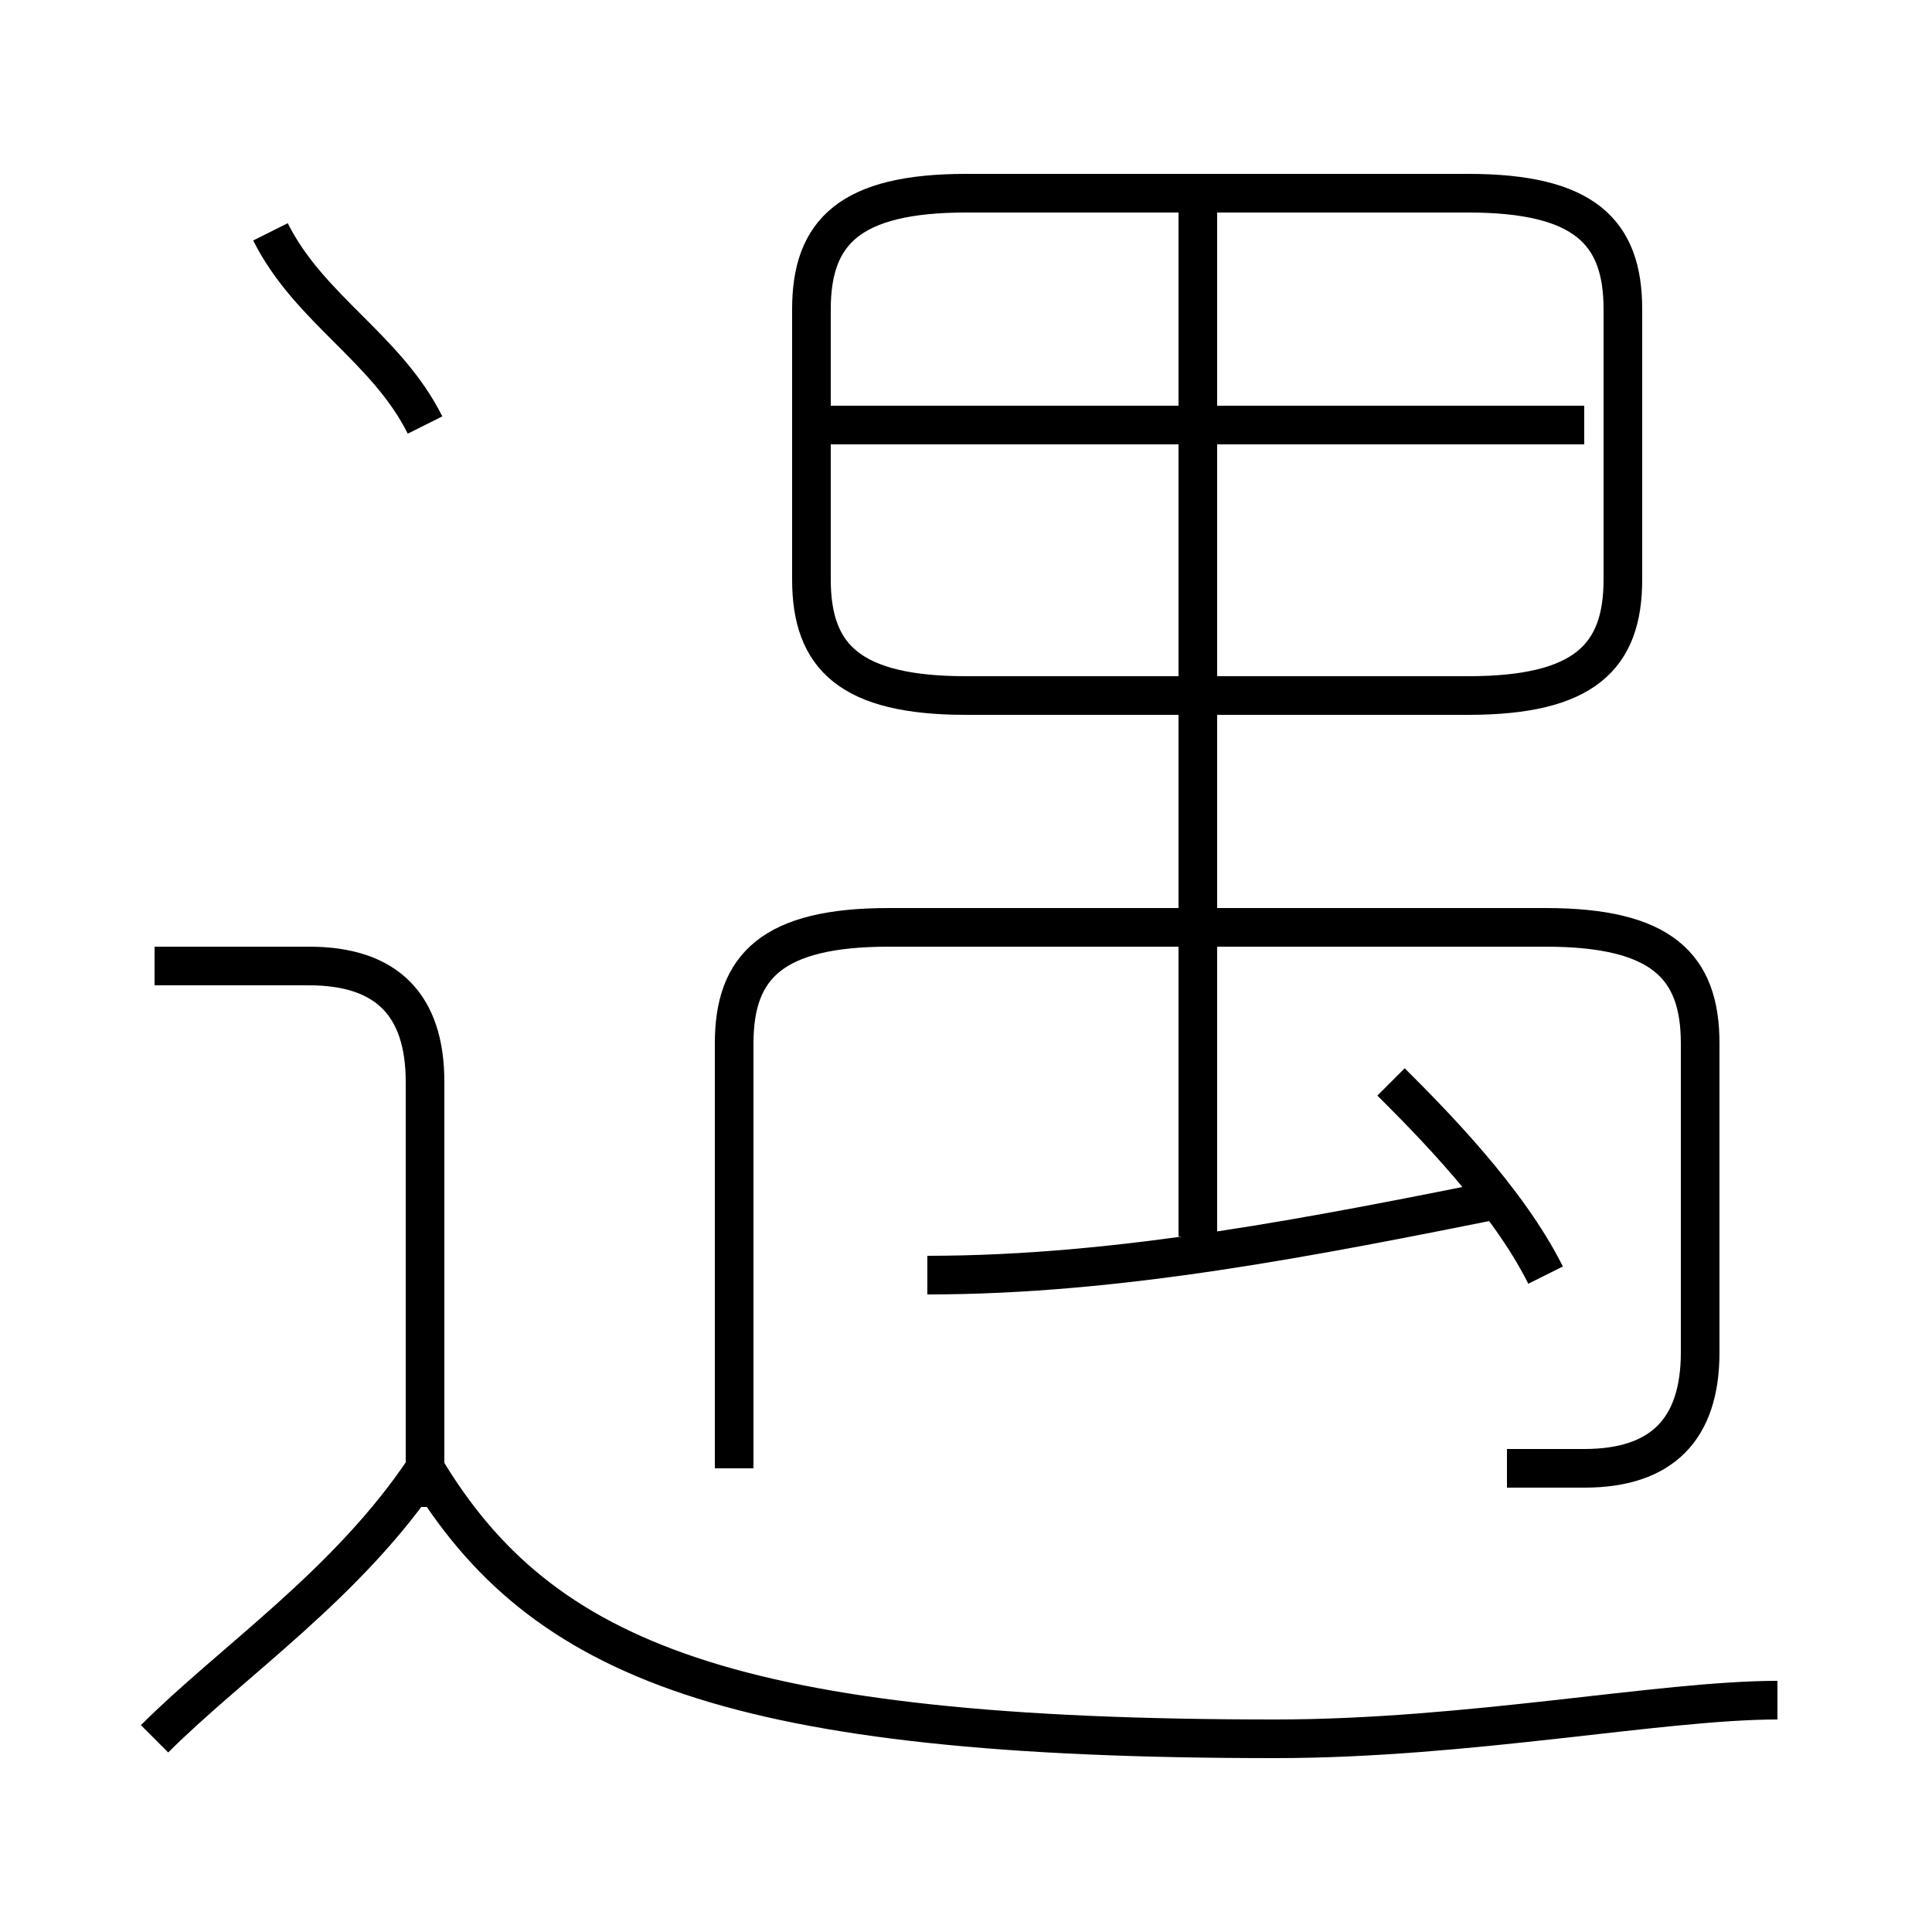 <?xml version='1.0' encoding='utf8'?>
<svg viewBox="0.0 -6.0 50.0 50.0" version="1.1" xmlns="http://www.w3.org/2000/svg">
<rect x="0.0" y="-6.0" width="50.0" height="50.0" fill="#808080" stroke="none"/>
<rect x="-1000" y="-1000" width="2000" height="2000" stroke="white" fill="white"/>
<g style="fill:white;stroke:#000000;  stroke-width:1">
<path d="M 39 -6 C 40 -6 40 -6 41 -6 C 43 -6 44 -7 44 -9 L 44 -17 C 44 -19 43 -20 40 -20 L 23 -20 C 20 -20 19 -19 19 -17 L 19 -6 M 4 1 C 6 -1 9 -3 11 -6 M 11 -5 L 11 -16 C 11 -18 10 -19 8 -19 L 4 -19 M 46 0 C 43 0 38 1 33 1 C 19 1 14 -1 11 -6 M 24 -11 C 29 -11 34 -12 39 -13 M 11 -33 C 10 -35 8 -36 7 -38 M 40 -11 C 39 -13 37 -15 36 -16 M 31 -12 L 31 -39 M 41 -33 L 21 -33 M 25 -26 L 38 -26 C 41 -26 42 -27 42 -29 L 42 -36 C 42 -38 41 -39 38 -39 L 25 -39 C 22 -39 21 -38 21 -36 L 21 -29 C 21 -27 22 -26 25 -26 Z" transform="translate(0.0 38.0)" />
</g>
</svg>